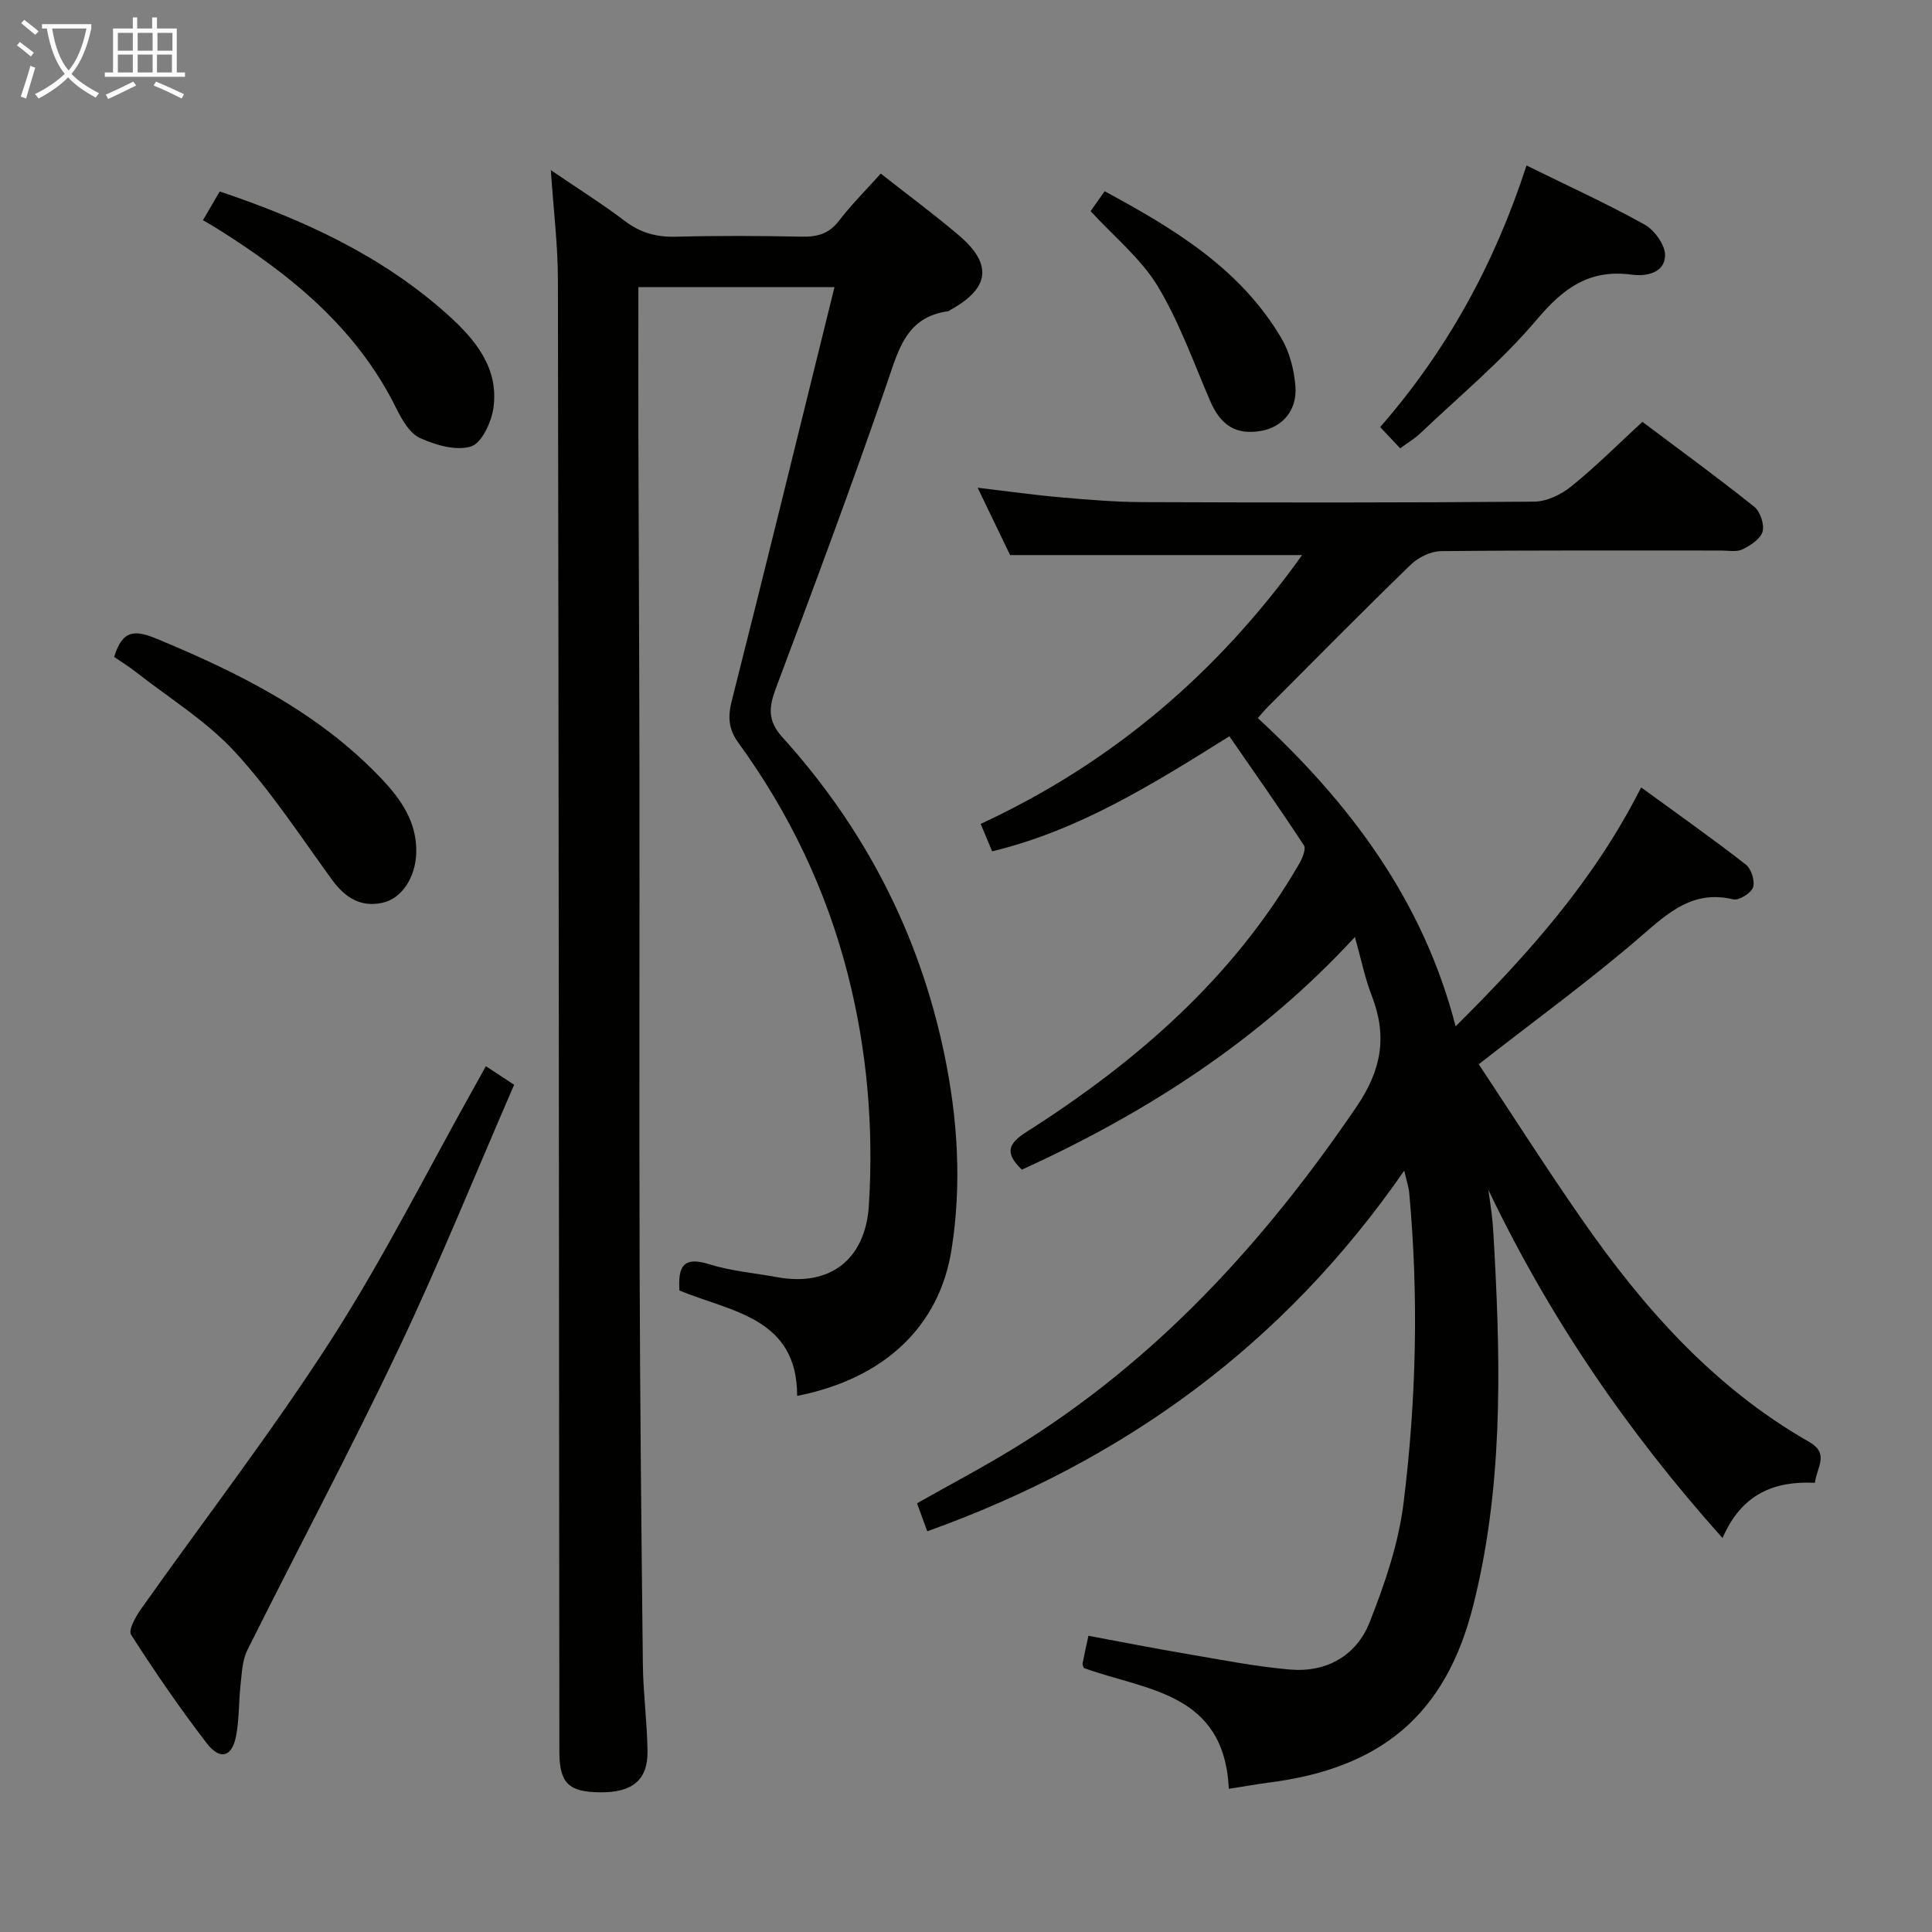 <svg enable-background="new 0 0 400 400" viewBox="0 0 400 400" xmlns="http://www.w3.org/2000/svg"><rect x="0" y="0" width="400" height="400" fill="#808080" stroke="none"/><g fill="#010100"><path d="m254.41 370.35c-.93-20.09-17.26-20.34-30.01-25.01-.1-.31-.32-.65-.27-.93.34-1.77.74-3.53 1.22-5.74 6.78 1.26 13.4 2.57 20.05 3.7 7.2 1.22 14.4 2.66 21.66 3.29 7.51.65 13.74-2.82 16.48-9.73 3.15-7.95 6.01-16.32 7.05-24.75 2.65-21.32 3.15-42.8 1.17-64.26-.1-1.1-.48-2.18-1.03-4.55-25.04 36.19-58.17 60.11-98.75 74.67-.76-2.09-1.43-3.9-2.12-5.8 7.03-3.98 13.93-7.6 20.54-11.68 29.02-17.91 51.38-42.4 70.44-70.4 5.26-7.73 6.4-14.68 3.16-23.03-1.42-3.65-2.19-7.55-3.48-12.13-19.81 21.47-43.3 36.45-68.95 48.17-3.6-3.45-2.87-5.38.94-7.81 22.72-14.47 42.73-31.78 56.43-55.45.67-1.15 1.52-3.13 1.02-3.89-4.97-7.59-10.2-15.02-15.43-22.58-16.09 10.06-31.17 19.48-49.12 23.82-.77-1.85-1.51-3.62-2.37-5.68 27.37-12.69 49.2-31.41 66.55-55.66-20.06 0-39.86 0-60.46 0-1.81-3.76-4.09-8.48-6.72-13.94 6.29.74 11.79 1.52 17.32 2 5.63.49 11.28.96 16.92.98 27 .1 53.99.13 80.99-.1 2.61-.02 5.62-1.49 7.72-3.19 5.02-4.06 9.6-8.65 14.68-13.33 7.86 5.9 15.64 11.57 23.15 17.57 1.25 1 2.14 3.67 1.73 5.16-.43 1.52-2.5 2.87-4.16 3.67-1.23.6-2.94.24-4.44.24-19.33.01-38.66-.08-57.99.13-2.13.02-4.7 1.3-6.27 2.82-10.02 9.71-19.81 19.66-29.67 29.53-.57.57-1.08 1.21-1.97 2.21 19.04 17.62 34.21 37.68 40.95 63.82 15.28-15.17 28.77-30.37 38.41-49.47 7.58 5.53 14.75 10.59 21.67 15.97 1.13.88 1.94 3.42 1.5 4.72-.41 1.21-2.91 2.77-4.09 2.49-8.31-1.98-13.35 2.67-19.08 7.62-10.54 9.12-21.87 17.34-33.62 26.52 7.01 10.58 13.96 21.49 21.34 32.1 12.74 18.33 27.36 34.85 47.05 46.08 4.32 2.47 1.55 5.3 1.21 8.48-8.34-.41-15.14 2.22-19.13 11.44-19.9-22.26-35.92-45.82-48.48-72.09.28 2.09.63 4.18.83 6.28.22 2.32.32 4.65.45 6.98 1.32 24.46 1.62 48.93-4.43 72.86-5.71 22.63-19.13 33.7-42.49 36.62-2.61.36-5.21.82-8.1 1.26z"/><path d="m140.67 267.19c-.3-4.77.65-7.18 6.1-5.46 4.55 1.43 9.43 1.83 14.16 2.7 10.88 1.99 18.25-3.63 18.96-14.85 1.01-16.17-.35-32.17-4.37-47.89-4.46-17.42-12.09-33.38-22.65-47.91-2.07-2.85-2.21-5.39-1.35-8.75 7.16-28.27 14.09-56.61 21.25-85.58-14.2 0-27.06 0-40.6 0 0 10.17-.02 20.27 0 30.38.06 22.99.19 45.98.22 68.97.04 34.82-.07 69.64.04 104.46.09 27.14.36 54.27.67 81.41.07 5.98.89 11.95.96 17.92.07 5.96-3.15 8.55-9.79 8.49-6.53-.06-8.4-1.88-8.46-8.22 0-.5 0-1 0-1.5-.08-101.13-.13-202.26-.3-303.39-.01-7.26-.91-14.52-1.47-22.75 5.46 3.72 10.56 6.93 15.35 10.55 3.24 2.46 6.57 3.35 10.59 3.24 8.66-.23 17.33-.19 25.99-.01 3.23.07 5.66-.59 7.73-3.29 2.63-3.41 5.7-6.48 8.65-9.77 5.53 4.35 11.03 8.41 16.21 12.82 7.01 5.97 6.33 10.95-1.8 15.41-.15.08-.27.24-.42.26-8.73 1.17-10.3 7.97-12.69 14.9-7.3 21.18-15.13 42.17-23 63.14-1.49 3.96-1.77 6.74 1.38 10.22 16.95 18.75 28.23 40.52 33.43 65.32 2.82 13.44 3.7 27 1.56 40.63-2.49 15.92-13.86 26.78-31.98 30.37.04-16.23-13.7-17.41-24.37-21.82z"/><path d="m100.59 220.74c1.87 1.23 3.51 2.31 5.86 3.85-7.96 18.3-15.41 36.77-23.94 54.72-9.97 21-20.93 41.53-31.31 62.35-1.02 2.05-1.11 4.63-1.38 6.99-.41 3.61-.27 7.31-.96 10.85-.84 4.28-3.31 4.99-6.05 1.43-5.57-7.24-10.75-14.8-15.68-22.49-.61-.96.97-3.75 2.07-5.31 13.15-18.6 27.11-36.68 39.41-55.82 10.94-17.04 20.05-35.25 29.97-52.94.64-1.12 1.25-2.25 2.01-3.63z"/><path d="m23.64 136.01c1.7-5.72 4.41-5.58 8.78-3.77 17.14 7.11 33.55 15.27 46.54 28.96 4.05 4.27 7.38 9 7.22 15.34-.13 5.03-2.93 9.49-7 10.37-4.62 1.01-7.82-1.15-10.52-4.87-6.51-8.97-12.62-18.35-20.1-26.45-5.89-6.37-13.57-11.08-20.48-16.5-1.41-1.1-2.94-2.04-4.44-3.08z"/><path d="m42.02 45.59c1.28-2.2 2.36-4.04 3.47-5.95 17.46 5.88 33.67 13.35 47.24 25.55 5.66 5.09 10.62 11.04 9.42 19.34-.43 2.93-2.44 7.24-4.65 7.91-3.1.95-7.34-.29-10.56-1.76-2.13-.97-3.73-3.79-4.88-6.11-8.2-16.65-21.91-27.73-37.18-37.29-.83-.52-1.69-1-2.86-1.69z"/><path d="m316.05 34.26c8.74 4.31 16.75 7.95 24.42 12.22 2.05 1.14 4.28 4.19 4.26 6.35-.02 3.74-4 4.43-6.83 4.04-8.76-1.2-14.18 2.72-19.68 9.25-7.24 8.58-16.03 15.85-24.2 23.63-1.17 1.11-2.6 1.94-4.13 3.07-1.44-1.53-2.66-2.83-4.14-4.4 13.8-15.81 23.66-33.72 30.3-54.16z"/><path d="m225.8 43.72c.9-1.28 1.75-2.49 2.9-4.13 14.34 7.75 28.1 16 36.62 30.47 1.69 2.88 2.61 6.5 2.88 9.86.4 5.05-2.68 8.53-7.14 9.3-5.13.88-8.32-1.13-10.49-6.16-3.46-8.03-6.41-16.41-10.9-23.84-3.45-5.69-8.95-10.14-13.87-15.5z"/></g><path d="m6.4 11.7c-1-.8-1.9-1.6-2.9-2.3l.6-.7c.9.7 1.9 1.4 2.9 2.2zm-2.1 8.3c.7-2.1 1.4-4.2 2-6.4.2.1.6.3 1 .4-.7 2.3-1.3 4.4-1.9 6.4zm3-12.8c-1.1-.9-2.1-1.7-2.9-2.4l.6-.7c1 .8 2 1.5 3 2.4zm1.4-1.3v-.9h10.2v.9c-.9 4.2-2.3 7.3-4.1 9.4 1.3 1.4 3.2 2.7 5.7 4-.2.2-.4.5-.7.9-2.5-1.4-4.4-2.7-5.7-4.2-1.4 1.5-3.5 3-6.1 4.4 0 0 0 0-.1-.1-.3-.4-.5-.7-.7-.8 2.7-1.3 4.7-2.8 6.2-4.2-1.8-2.2-3-5.3-3.7-9.4zm9.2 0h-7.1c.6 3.8 1.7 6.7 3.4 8.7 1.7-2 2.9-4.8 3.7-8.7z" fill="#fafbfa"/><path d="m31.6 3.6h.9v2.3h4.1v9.1h1.7v.9h-16.6v-.9h1.7v-9.1h4.1v-2.3h.9v2.3h3.1v-2.3zm-4 13.3.6.8c-1.9.9-3.8 1.9-5.8 2.8-.2-.3-.3-.6-.5-.9 2-.9 3.9-1.8 5.7-2.7zm-3.2-10.1v3.7h3.1v-3.7zm0 4.5v3.7h3.1v-3.7zm4.1-4.5v3.7h3.1v-3.7zm0 4.5v3.7h3.1v-3.7zm9.1 9.1c-2.1-1.1-4.1-2-5.8-2.7l.5-.8c2.2.9 4.1 1.8 5.8 2.6zm-1.9-13.6h-3.1v3.7h3.1zm-3.2 4.5v3.7h3.1v-3.7z" fill="#fafbfa"/></svg>